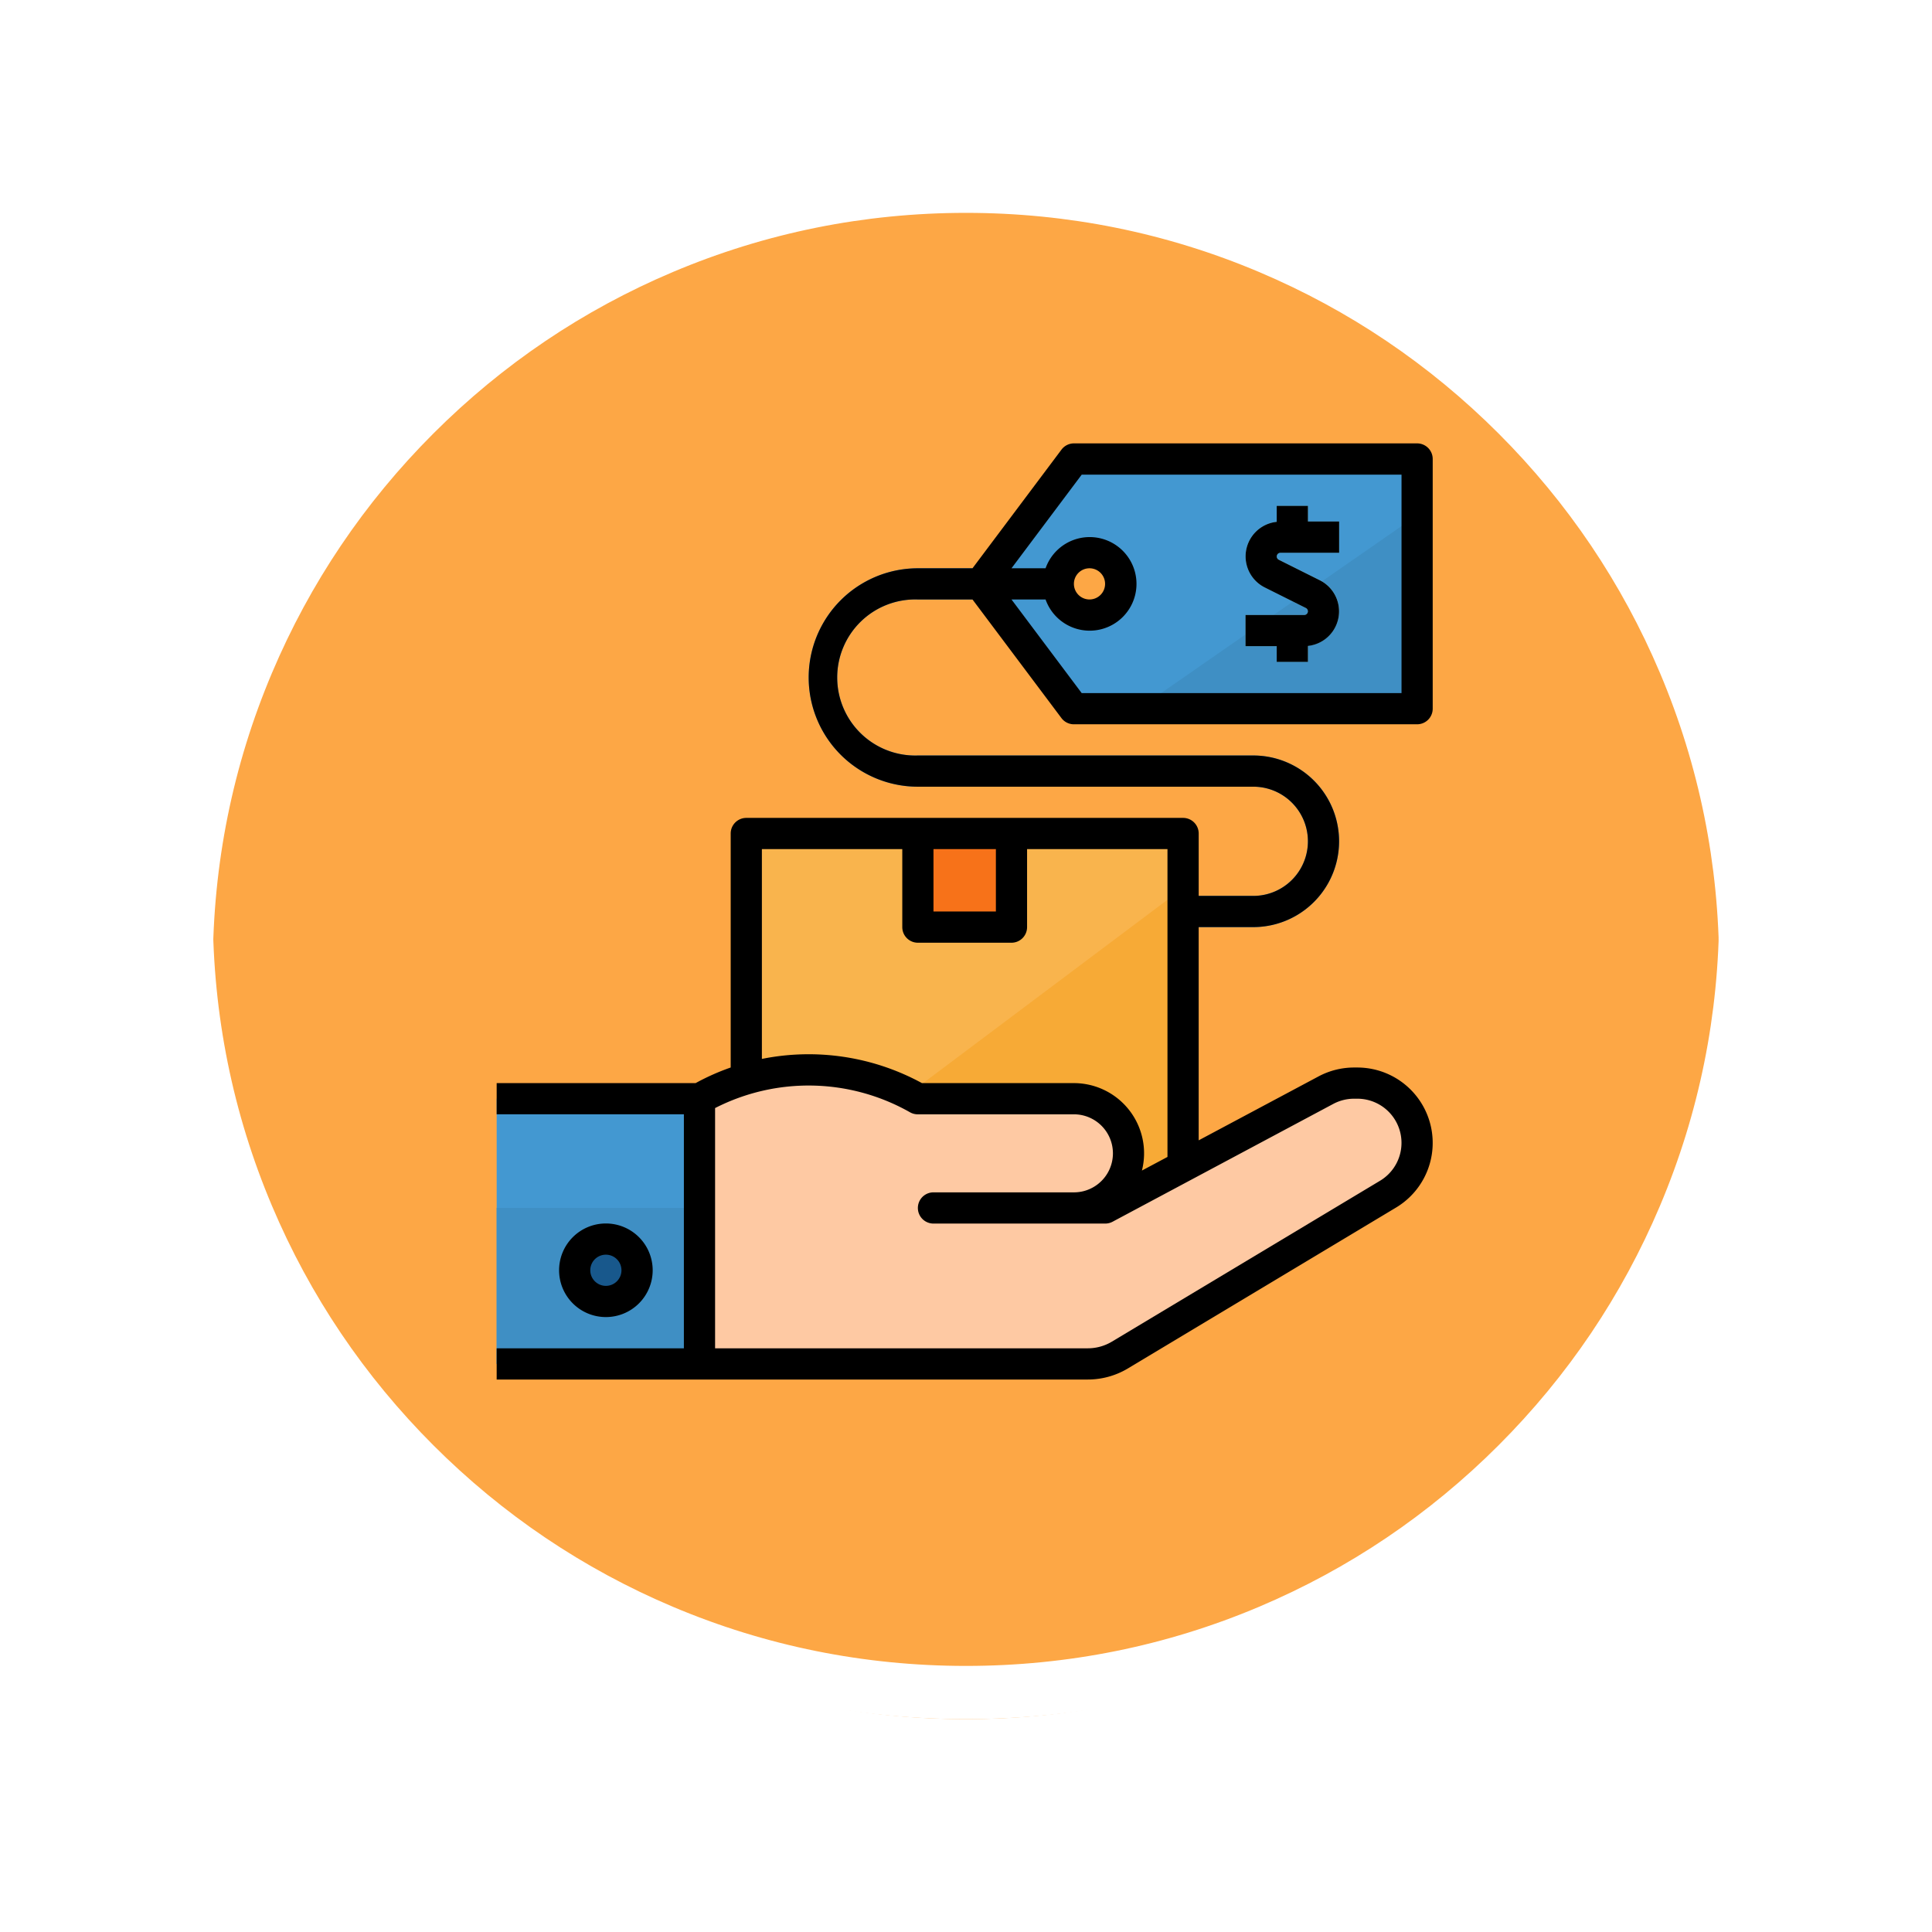 <svg xmlns="http://www.w3.org/2000/svg" xmlns:xlink="http://www.w3.org/1999/xlink" width="108.914" height="108.914" viewBox="0 0 108.914 108.914">
  <defs>
    <filter id="Trazado_874925" x="0" y="0" width="108.914" height="108.914" filterUnits="userSpaceOnUse">
      <feOffset dy="3" input="SourceAlpha"/>
      <feGaussianBlur stdDeviation="3" result="blur"/>
      <feFlood flood-opacity="0.161"/>
      <feComposite operator="in" in2="blur"/>
      <feComposite in="SourceGraphic"/>
    </filter>
  </defs>
  <g id="Grupo_1113603" data-name="Grupo 1113603" transform="translate(-1114.565 -1957)">
    <g id="Grupo_1111317" data-name="Grupo 1111317" transform="translate(315.064 10.789)">
      <g id="Grupo_1109835" data-name="Grupo 1109835">
        <g id="Grupo_1107913" data-name="Grupo 1107913" transform="translate(808.5 1952.211)">
          <g transform="matrix(1, 0, 0, 1, -9, -6)" filter="url(#Trazado_874925)">
            <g id="Trazado_874925-2" data-name="Trazado 874925" transform="translate(9 6)" fill="#fd9826" opacity="0.859">
              <path d="M 45.457 89.414 C 39.522 89.414 33.766 88.252 28.347 85.96 C 23.113 83.746 18.412 80.577 14.375 76.539 C 10.337 72.502 7.168 67.801 4.954 62.567 C 2.662 57.149 1.5 51.392 1.5 45.457 C 1.5 39.522 2.662 33.766 4.954 28.347 C 7.168 23.113 10.337 18.412 14.375 14.375 C 18.412 10.337 23.113 7.168 28.347 4.954 C 33.766 2.662 39.522 1.5 45.457 1.5 C 51.392 1.5 57.148 2.662 62.566 4.954 C 67.8 7.168 72.502 10.337 76.539 14.375 C 80.576 18.412 83.746 23.113 85.96 28.347 C 88.252 33.766 89.414 39.522 89.414 45.457 C 89.414 51.392 88.252 57.149 85.96 62.567 C 83.746 67.801 80.576 72.502 76.539 76.539 C 72.502 80.577 67.8 83.746 62.566 85.96 C 57.148 88.252 51.392 89.414 45.457 89.414 Z" stroke="none"/>
              <path d="M 45.457 3 C 39.724 3 34.164 4.122 28.932 6.335 C 23.876 8.473 19.335 11.535 15.435 15.435 C 11.535 19.335 8.473 23.876 6.335 28.932 C 4.122 34.164 3 39.724 3 45.457 C 3 51.19 4.122 56.75 6.335 61.982 C 8.473 67.038 11.535 71.579 15.435 75.479 C 19.335 79.379 23.876 82.441 28.932 84.579 C 34.164 86.792 39.724 87.914 45.457 87.914 C 51.19 87.914 56.75 86.792 61.982 84.579 C 67.037 82.441 71.578 79.379 75.478 75.479 C 79.378 71.579 82.44 67.038 84.578 61.982 C 86.791 56.75 87.914 51.19 87.914 45.457 C 87.914 39.724 86.791 34.164 84.578 28.932 C 82.44 23.876 79.378 19.335 75.478 15.435 C 71.578 11.535 67.037 8.473 61.982 6.335 C 56.75 4.122 51.19 3 45.457 3 M 45.457 0 C 70.562 0 90.914 20.352 90.914 45.457 L 90.914 45.457 C 90.914 70.562 70.562 90.914 45.457 90.914 C 20.352 90.914 0 70.562 0 45.457 L 0 45.457 C 0 20.352 20.352 0 45.457 0 Z" stroke="none" fill="#fff"/>
            </g>
          </g>
          <g id="Trazado_874923" data-name="Trazado 874923" transform="translate(0 0)" fill="none">
            <path d="M45.457,0A45.457,45.457,0,0,1,90.914,45.457h0A45.457,45.457,0,0,1,0,45.457H0A45.457,45.457,0,0,1,45.457,0Z" stroke="none"/>
            <path d="M 45.457 3 C 39.724 3 34.164 4.122 28.932 6.335 C 23.876 8.473 19.335 11.535 15.435 15.435 C 11.535 19.335 8.473 23.876 6.335 28.932 C 4.122 34.164 3 39.724 3 45.457 C 3 51.19 4.122 56.75 6.335 61.982 C 8.473 67.038 11.535 71.579 15.435 75.479 C 19.335 79.379 23.876 82.441 28.932 84.579 C 34.164 86.792 39.724 87.914 45.457 87.914 C 51.19 87.914 56.75 86.792 61.982 84.579 C 67.037 82.441 71.578 79.379 75.478 75.479 C 79.378 71.579 82.44 67.038 84.578 61.982 C 86.791 56.75 87.914 51.19 87.914 45.457 C 87.914 39.724 86.791 34.164 84.578 28.932 C 82.44 23.876 79.378 19.335 75.478 15.435 C 71.578 11.535 67.037 8.473 61.982 6.335 C 56.75 4.122 51.19 3 45.457 3 M 45.457 0 C 70.562 0 90.914 20.352 90.914 45.457 L 90.914 45.457 C 90.914 70.562 70.562 90.914 45.457 90.914 C 20.352 90.914 0 70.562 0 45.457 L 0 45.457 C 0 20.352 20.352 0 45.457 0 Z" stroke="none" fill="#fff"/>
          </g>
        </g>
      </g>
    </g>
    <g id="Grupo_1112752" data-name="Grupo 1112752" transform="translate(1142.564 1981.995)">
      <path id="Trazado_903623" data-name="Trazado 903623" d="M269.806,8.538l-5.277,7.036,5.277,7.036h19.348V8.538Zm.879,8.795a1.759,1.759,0,1,1,1.759-1.759A1.758,1.758,0,0,1,270.685,17.333Z" transform="translate(-237.265 -7.654)" fill="#4398d1"/>
      <path id="Trazado_903624" data-name="Trazado 903624" d="M366.909,39.274l-15.691,10.9h15.691Z" transform="translate(-315.02 -35.222)" fill="#3f8fc4"/>
      <rect id="Rectángulo_405621" data-name="Rectángulo 405621" width="24.625" height="21.987" transform="translate(14.072 21.992)" fill="#f9b44d"/>
      <rect id="Rectángulo_405622" data-name="Rectángulo 405622" width="5.277" height="5.277" transform="translate(23.746 21.992)" fill="#f77219"/>
      <path id="Trazado_903625" data-name="Trazado 903625" d="M411.547,36.776h3.31V35.017H413.1v-.879H411.34v.9a1.959,1.959,0,0,0-.672,3.7l2.315,1.157a.208.208,0,0,1-.088.394h-3.314v1.759h1.759v.879H413.1v-.9a1.959,1.959,0,0,0,.672-3.7l-2.315-1.157a.208.208,0,0,1,.088-.394h0Z" transform="translate(-367.366 -30.615)" fill="#87ced9"/>
      <path id="Trazado_903626" data-name="Trazado 903626" d="M195.729,88.5h-3.958V86.74h3.958a3.078,3.078,0,1,0,0-6.156H176.82a6.156,6.156,0,0,1,0-12.313h7.915V70.03H176.82a4.4,4.4,0,1,0,0,8.795h18.909a4.837,4.837,0,1,1,0,9.674Z" transform="translate(-153.074 -61.23)" fill="#4398d1"/>
      <path id="Trazado_903627" data-name="Trazado 903627" d="M136.531,261.67v.44h24.625V243.2Z" transform="translate(-122.459 -218.131)" fill="#f7aa36"/>
      <path id="Trazado_903628" data-name="Trazado 903628" d="M133.8,350.325h-1.759a3.078,3.078,0,0,0,3.078-3.078h0a3.078,3.078,0,0,0-3.078-3.078h-8.795a12.407,12.407,0,0,0-12.313,0h0V359.12H133.8l15.954-9.572a3.368,3.368,0,0,0,1.636-2.889h0a3.37,3.37,0,0,0-3.369-3.369h-.186a3.371,3.371,0,0,0-1.583.4Z" transform="translate(-99.498 -307.226)" fill="#fec9a3"/>
      <rect id="Rectángulo_405623" data-name="Rectángulo 405623" width="11.433" height="14.951" transform="translate(0 36.943)" fill="#4398d1"/>
      <path id="Trazado_903629" data-name="Trazado 903629" d="M240.95,411.357h-9.674a.879.879,0,0,1,0-1.759h9.674a.879.879,0,0,1,0,1.759Z" transform="translate(-206.65 -367.378)" fill="#f5b789"/>
      <rect id="Rectángulo_405624" data-name="Rectángulo 405624" width="11.433" height="8.795" transform="translate(0 43.099)" fill="#3f8fc4"/>
      <circle id="Elipse_12907" data-name="Elipse 12907" cx="1.759" cy="1.759" r="1.759" transform="translate(4.397 44.858)" fill="#18588c"/>
      <path id="Trazado_903630" data-name="Trazado 903630" d="M39.409,429.3a2.638,2.638,0,1,0-2.638,2.638,2.638,2.638,0,0,0,2.638-2.638Zm-3.518,0a.879.879,0,1,1,.879.879A.88.88,0,0,1,35.891,429.3Z" transform="translate(-30.614 -382.685)"/>
      <path id="Trazado_903631" data-name="Trazado 903631" d="M51.889,0H32.541a.879.879,0,0,0-.7.352L26.824,7.041H23.746a6.156,6.156,0,1,0,0,12.313H42.655a3.078,3.078,0,1,1,0,6.156H39.576V21.992a.88.88,0,0,0-.879-.879H14.072a.88.88,0,0,0-.879.879V35.184a13.108,13.108,0,0,0-1.976.879H0v1.759H10.554V51.015H0v1.759H33.325a4.4,4.4,0,0,0,2.263-.627l15.117-9.07a4.249,4.249,0,0,0-2.185-7.892h-.186a4.26,4.26,0,0,0-2,.5l-6.759,3.605V27.269h3.078a4.837,4.837,0,0,0,0-9.674H23.746a4.4,4.4,0,1,1,0-8.795h3.078l5.013,6.684a.879.879,0,0,0,.7.352H51.889a.88.88,0,0,0,.879-.879V.884A.88.88,0,0,0,51.889,0ZM24.625,22.871h3.518v3.518H24.625Zm-9.674,0h7.915v4.4a.88.88,0,0,0,.879.879h5.277a.88.88,0,0,0,.879-.879v-4.4h7.915V40.226l-1.441.768a3.958,3.958,0,0,0-3.836-4.93H23.975A13.346,13.346,0,0,0,14.951,34.7V22.871ZM47.163,37.236a2.5,2.5,0,0,1,1.171-.293h.186a2.49,2.49,0,0,1,1.28,4.625l-15.117,9.07a2.637,2.637,0,0,1-1.358.376H12.313V37.471a11.582,11.582,0,0,1,10.993.24.875.875,0,0,0,.44.112h8.795a2.2,2.2,0,1,1,0,4.4H24.625a.879.879,0,1,0,0,1.759H34.3a.884.884,0,0,0,.414-.1ZM51.01,14.077H32.98L29.023,8.8h1.921a2.638,2.638,0,1,0,0-1.759H29.023L32.98,1.764H51.01ZM32.541,7.92a.879.879,0,1,1,.879.879A.88.88,0,0,1,32.541,7.92Z"/>
      <path id="Trazado_903632" data-name="Trazado 903632" d="M411.34,42.933H413.1v-.9a1.959,1.959,0,0,0,.672-3.7l-2.315-1.157a.208.208,0,0,1,.088-.394h3.314V35.017H413.1v-.879H411.34v.9a1.959,1.959,0,0,0-.672,3.7l2.315,1.157a.208.208,0,0,1-.088.394h-3.314v1.759h1.759Z" transform="translate(-367.366 -30.615)"/>
    </g>
  </g>
</svg>
